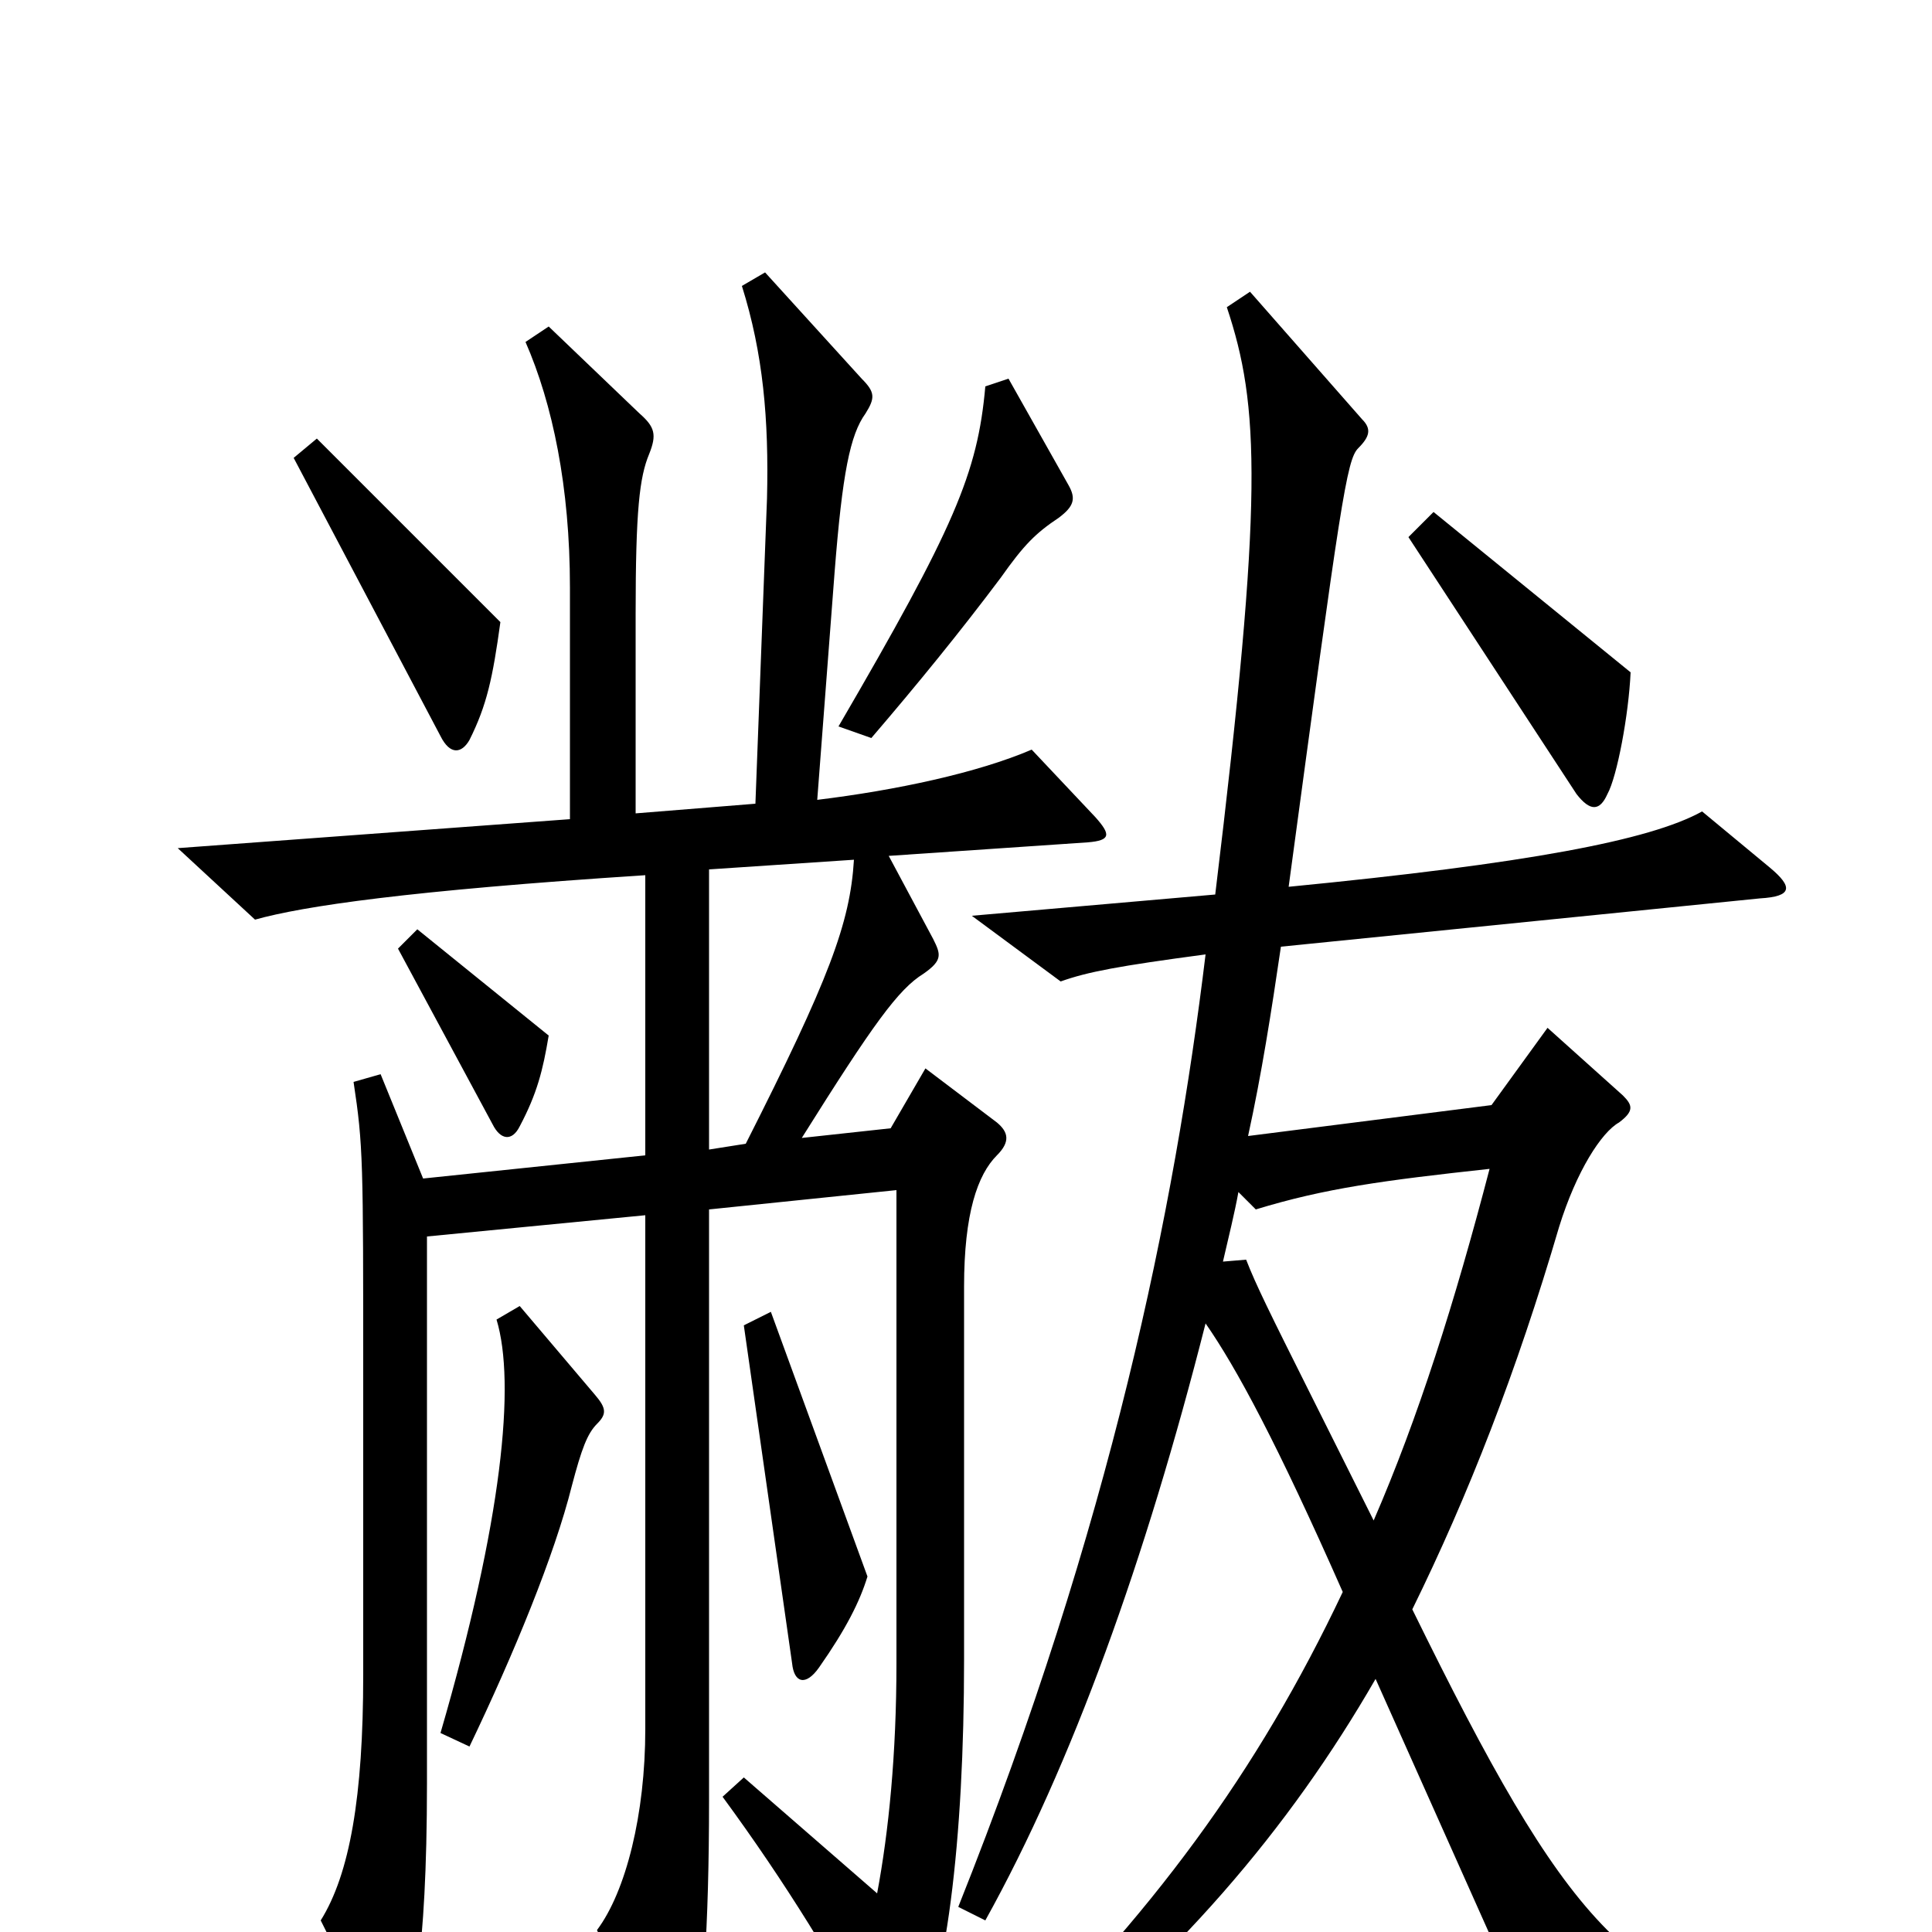 <svg xmlns="http://www.w3.org/2000/svg" viewBox="0 -1000 1000 1000">
	<path fill="#000000" d="M553 -749L522 -804L510 -800C506 -755 494 -727 434 -624L451 -618C475 -646 497 -673 518 -701C530 -718 536 -724 548 -732C556 -738 557 -742 553 -749ZM259 -678L164 -773L152 -763L228 -619C233 -609 239 -610 243 -617C252 -635 255 -649 259 -678ZM844 -652L742 -735L729 -722L816 -589C823 -580 828 -580 832 -589C837 -598 843 -630 844 -652ZM284 -464L216 -519L206 -509L255 -418C259 -410 265 -409 269 -417C278 -434 281 -446 284 -464ZM567 -577L534 -612C506 -600 464 -591 423 -586L432 -704C436 -755 440 -775 448 -786C453 -794 453 -797 446 -804L396 -859L384 -852C395 -817 398 -783 397 -742L391 -584L329 -579V-682C329 -736 331 -753 336 -765C340 -775 339 -779 331 -786L284 -831L272 -823C286 -791 295 -748 295 -696V-576L92 -561L132 -524C157 -531 211 -539 334 -547V-402L219 -390L197 -444L183 -440C188 -407 188 -399 188 -287V-133C188 -70 181 -30 166 -6L196 54C201 64 203 65 208 55C213 44 221 14 221 -77V-360L334 -371V-105C334 -61 324 -21 309 -1L342 72C349 88 353 89 357 72C364 46 367 -4 367 -68V-374L464 -384V-139C464 -92 460 -52 454 -20L385 -80L374 -70C407 -25 432 16 458 64C463 73 467 73 471 65C490 30 499 -48 499 -141V-334C499 -372 506 -392 516 -402C523 -409 522 -414 516 -419L479 -447L461 -416L415 -411C452 -470 465 -488 478 -496C488 -503 487 -506 483 -514L460 -557L563 -564C575 -565 575 -568 567 -577ZM939 64V48C843 33 811 -4 731 -167C760 -226 785 -290 807 -365C816 -394 829 -414 838 -419C846 -425 845 -428 840 -433L801 -468L772 -428L646 -412C653 -444 658 -476 663 -510L911 -535C928 -536 928 -541 916 -551L881 -580C854 -565 790 -553 667 -541C694 -741 697 -762 703 -768C709 -774 710 -778 705 -783L647 -849L635 -841C652 -790 654 -743 629 -537L503 -526L549 -492C563 -497 579 -500 624 -506C608 -374 575 -211 496 -13L510 -6C555 -87 593 -193 624 -315C640 -292 661 -253 695 -176C651 -83 596 -8 514 71L523 83C609 15 667 -53 712 -131L800 66ZM449 -184L399 -321L385 -314L410 -139C411 -129 417 -127 424 -137C438 -157 445 -171 449 -184ZM309 -263C314 -268 314 -271 308 -278L269 -324L257 -317C267 -284 260 -213 228 -103L243 -96C266 -144 287 -195 296 -231C301 -250 304 -258 309 -263ZM442 -555C440 -522 429 -493 386 -408L367 -405V-550ZM771 -395C753 -326 734 -266 711 -213L677 -281C658 -319 650 -335 645 -348L633 -347C636 -360 639 -372 641 -383L650 -374C686 -385 716 -389 771 -395Z"/>
</svg>